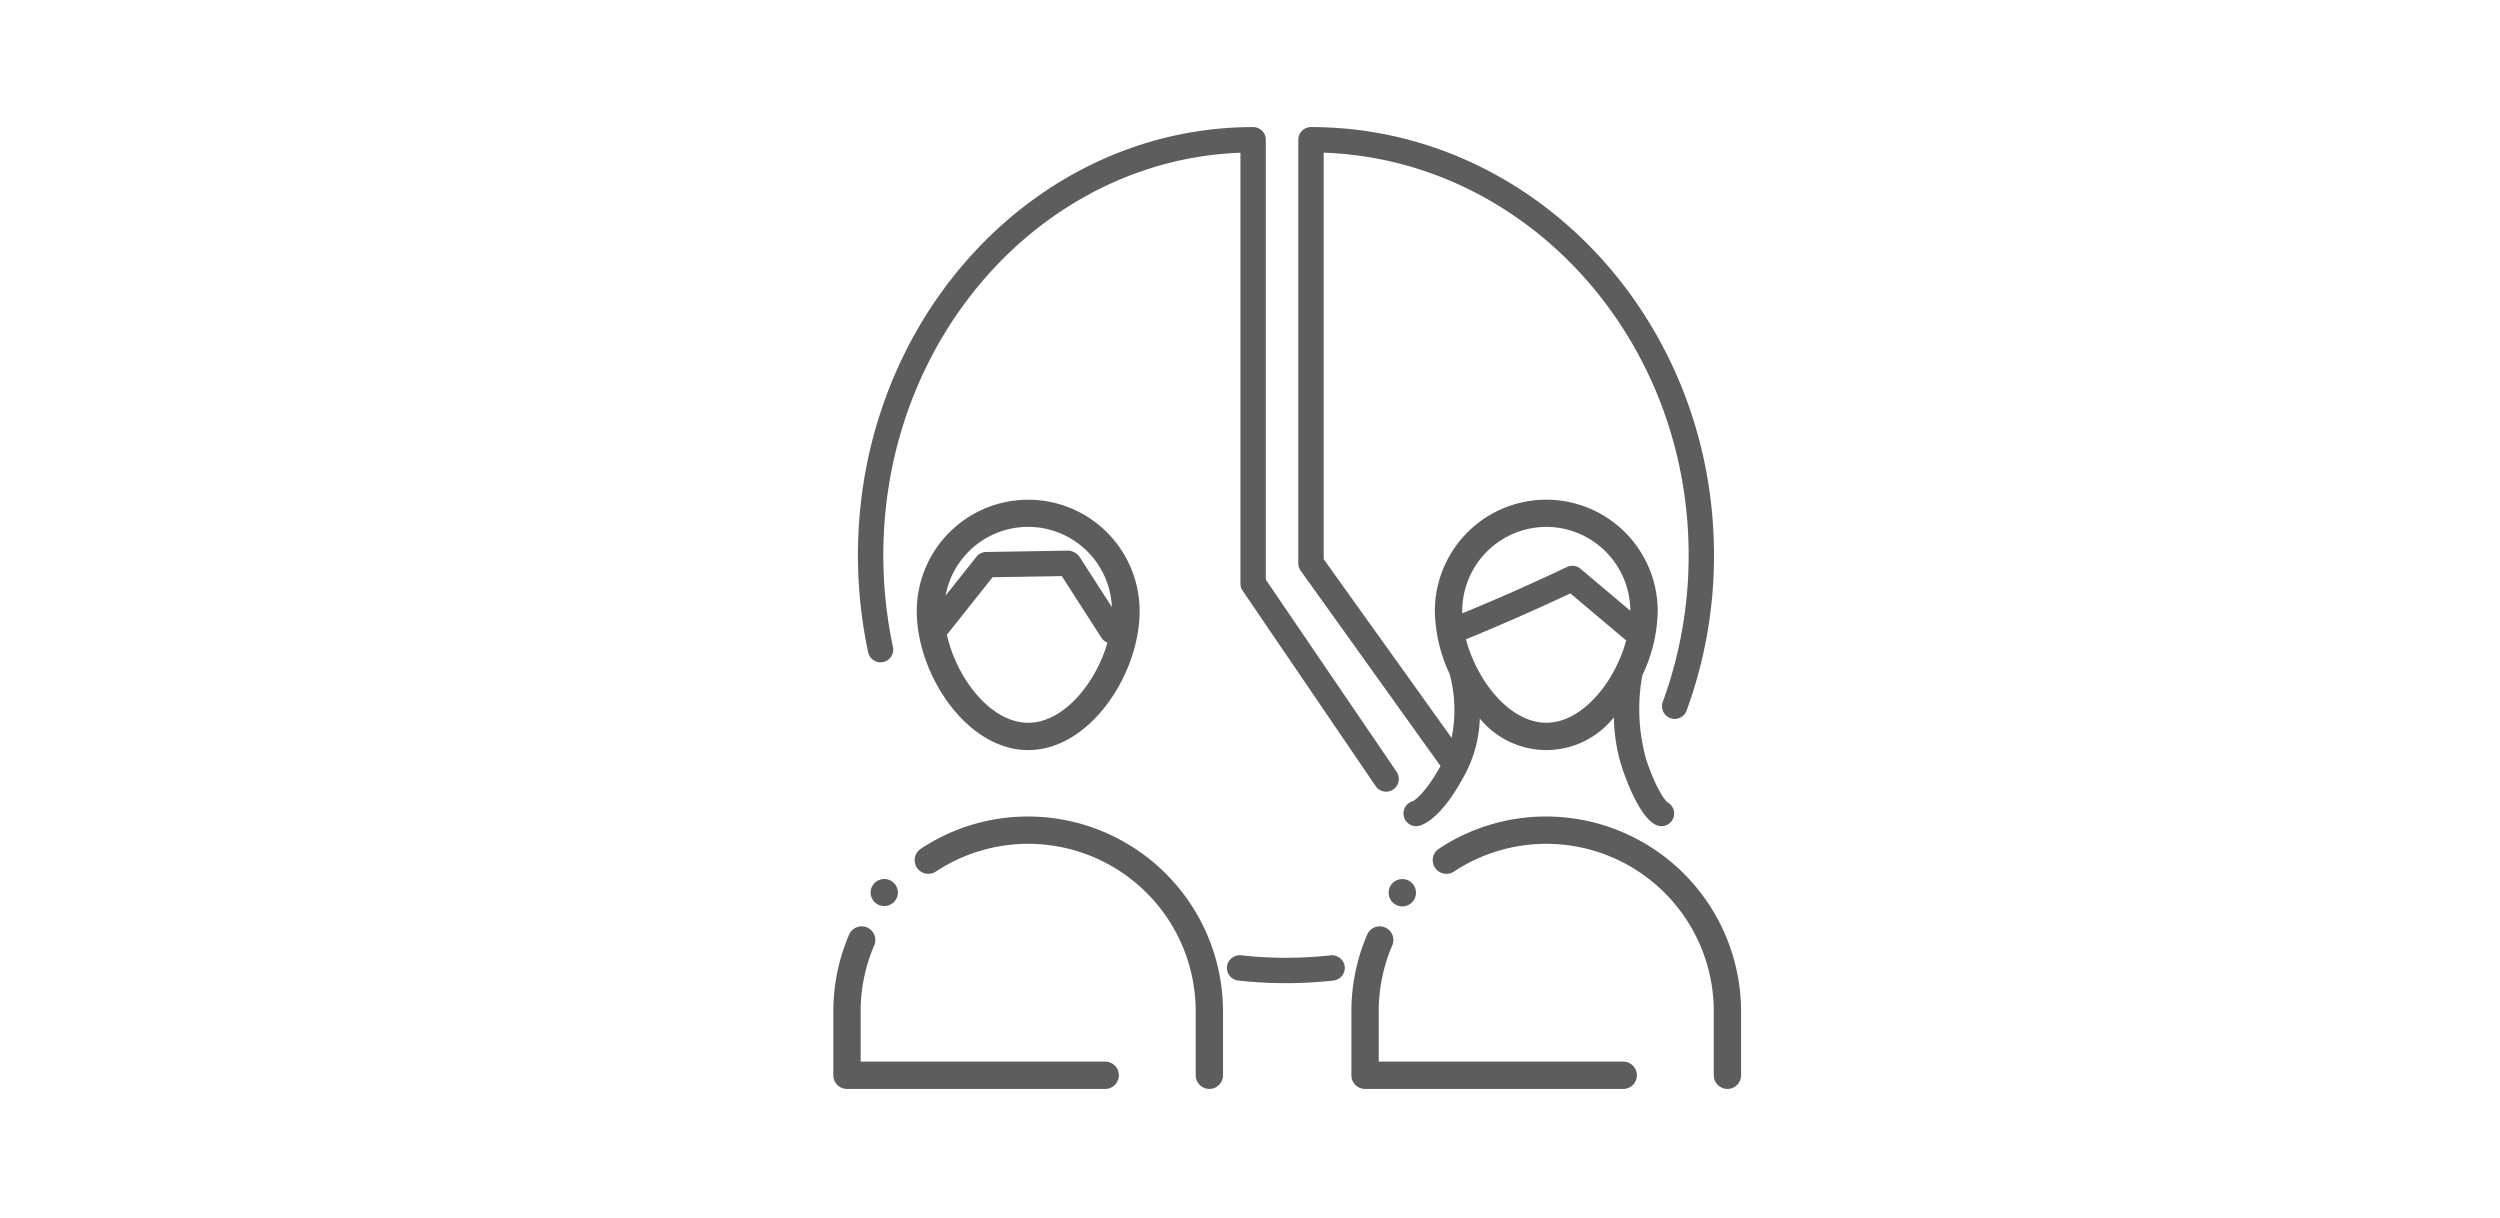 <svg xmlns="http://www.w3.org/2000/svg" width="236" height="115" viewBox="0 0 236 115">
  <g id="グループ_357" data-name="グループ 357" transform="translate(-220 -2031)">
    <rect id="長方形_100" data-name="長方形 100" width="236" height="115" transform="translate(220 2031)" fill="#fff"/>
    <g id="グループ_75" data-name="グループ 75" transform="translate(298.667 2043)">
      <path id="パス_42" data-name="パス 42" d="M1298.449,1997.733a38.52,38.52,0,0,1-8.47,0,1.218,1.218,0,0,0-1.323,1.061,1.2,1.2,0,0,0,1.061,1.321,40.909,40.909,0,0,0,8.993,0,1.2,1.2,0,0,0,1.061-1.32A1.22,1.22,0,0,0,1298.449,1997.733Z" transform="translate(-1251.496 -1919.552)" fill="#5d5d5d"/>
      <path id="パス_43" data-name="パス 43" d="M1305.732,2015.6c-1.538,2.792-2.608,3.314-2.582,3.314a1.2,1.2,0,0,0,.267,2.365,1.289,1.289,0,0,0,.266-.029c.5-.114,2.3-.824,4.527-5.189a11.942,11.942,0,0,0,1.233-4.946A8.115,8.115,0,0,0,1322.1,2011a16.255,16.255,0,0,0,.822,4.911c1.444,4.145,2.684,5.106,3.3,5.309a1.176,1.176,0,0,0,.378.061,1.2,1.2,0,0,0,.547-2.262c-.127-.11-.908-.884-1.958-3.9a17.576,17.576,0,0,1-.4-8.092,14.509,14.509,0,0,0,1.448-6.049,10.519,10.519,0,1,0-21.038,0,14.433,14.433,0,0,0,1.393,5.929,13.1,13.1,0,0,1,.188,6.035l-12.073-16.866V1957.7c19.1.676,34.45,17.458,34.45,37.989a40.093,40.093,0,0,1-2.469,13.928,1.2,1.2,0,0,0,2.245.831,42.467,42.467,0,0,0,2.618-14.759c0-22.28-17.065-40.406-38.042-40.406a1.2,1.2,0,0,0-1.2,1.2v39.98a1.2,1.2,0,0,0,.225.7Zm9.982-4.086c-3.424,0-6.539-3.913-7.575-7.875,1.767-.728,3.561-1.488,5.388-2.3q2.28-1.012,4.464-2.034l5.268,4.44C1322.2,2007.675,1319.108,2011.517,1315.715,2011.517Zm0-18.49a7.956,7.956,0,0,1,7.938,7.921l-4.7-3.964a1.2,1.2,0,0,0-1.286-.167q-2.482,1.177-5.1,2.339c-1.618.716-3.2,1.382-4.773,2.036,0-.07-.009-.14-.009-.208A7.956,7.956,0,0,1,1315.715,1993.027Z" transform="translate(-1248.416 -1955.288)" fill="#5d5d5d"/>
      <path id="パス_44" data-name="パス 44" d="M1272.13,2005.785a1.2,1.2,0,0,0,.919-1.422,41.359,41.359,0,0,1-.912-8.669c0-20.523,15.015-37.3,33.712-37.987v40.669a1.2,1.2,0,0,0,.208.674l12.557,18.448a1.2,1.2,0,0,0,.993.525,1.183,1.183,0,0,0,.672-.21,1.2,1.2,0,0,0,.315-1.663l-12.349-18.143v-41.522a1.2,1.2,0,0,0-1.2-1.2c-20.57,0-37.305,18.126-37.305,40.406a43.765,43.765,0,0,0,.967,9.172A1.2,1.2,0,0,0,1272.13,2005.785Z" transform="translate(-1267.419 -1955.288)" fill="#5d5d5d"/>
      <path id="パス_45" data-name="パス 45" d="M1272.755,1984.91c0,5.939,4.692,13.114,10.52,13.114s10.519-7.175,10.519-13.114a10.519,10.519,0,1,0-21.038,0Zm10.52,10.535c-3.551,0-6.762-4.207-7.674-8.313l4.314-5.425,6.532-.105,3.76,5.845a1.153,1.153,0,0,0,.551.435C1289.643,1991.735,1286.607,1995.445,1283.275,1995.445Zm7.9-10.92-3.077-4.78a1.433,1.433,0,0,0-1.028-.551l-7.761.129a1.2,1.2,0,0,0-.919.451l-2.909,3.658a7.916,7.916,0,0,1,15.693,1.092Z" transform="translate(-1264.88 -1939.216)" fill="#5d5d5d"/>
      <path id="パス_46" data-name="パス 46" d="M1294.142,2009.016h-23.083V2004.3a15.767,15.767,0,0,1,1.28-6.256,1.289,1.289,0,0,0-2.369-1.017,18.311,18.311,0,0,0-1.49,7.272v6.007a1.289,1.289,0,0,0,1.29,1.289h24.373a1.289,1.289,0,0,0,0-2.579Z" transform="translate(-1268.48 -1920.799)" fill="#5d5d5d"/>
      <path id="パス_47" data-name="パス 47" d="M1270.764,1994.191a1.285,1.285,0,0,0-.374.916,1.29,1.29,0,0,0,2.579,0,1.29,1.29,0,0,0-2.205-.916Z" transform="translate(-1266.872 -1922.831)" fill="#5d5d5d"/>
      <path id="パス_48" data-name="パス 48" d="M1283.375,1990.617a18.3,18.3,0,0,0-10.164,3.063,1.29,1.29,0,0,0,1.428,2.148,15.813,15.813,0,0,1,24.549,13.209v6.007a1.289,1.289,0,0,0,2.579,0v-6.007A18.427,18.427,0,0,0,1283.375,1990.617Z" transform="translate(-1264.981 -1925.539)" fill="#5d5d5d"/>
      <path id="パス_49" data-name="パス 49" d="M1320.691,2009.016h-23.083V2004.3a15.763,15.763,0,0,1,1.28-6.256,1.289,1.289,0,0,0-2.369-1.017,18.307,18.307,0,0,0-1.49,7.272v6.007a1.288,1.288,0,0,0,1.289,1.289h24.372a1.289,1.289,0,1,0,0-2.579Z" transform="translate(-1246.124 -1920.799)" fill="#5d5d5d"/>
      <path id="パス_50" data-name="パス 50" d="M1297.313,1994.191a1.285,1.285,0,0,0-.374.916,1.289,1.289,0,0,0,2.579,0,1.29,1.29,0,0,0-2.2-.916Z" transform="translate(-1244.516 -1922.831)" fill="#5d5d5d"/>
      <path id="パス_51" data-name="パス 51" d="M1309.923,1990.617a18.3,18.3,0,0,0-10.163,3.063,1.29,1.29,0,0,0,1.428,2.148,15.813,15.813,0,0,1,24.549,13.209v6.007a1.289,1.289,0,0,0,2.579,0v-6.007A18.427,18.427,0,0,0,1309.923,1990.617Z" transform="translate(-1242.624 -1925.539)" fill="#5d5d5d"/>
    </g>
  </g>
</svg>

